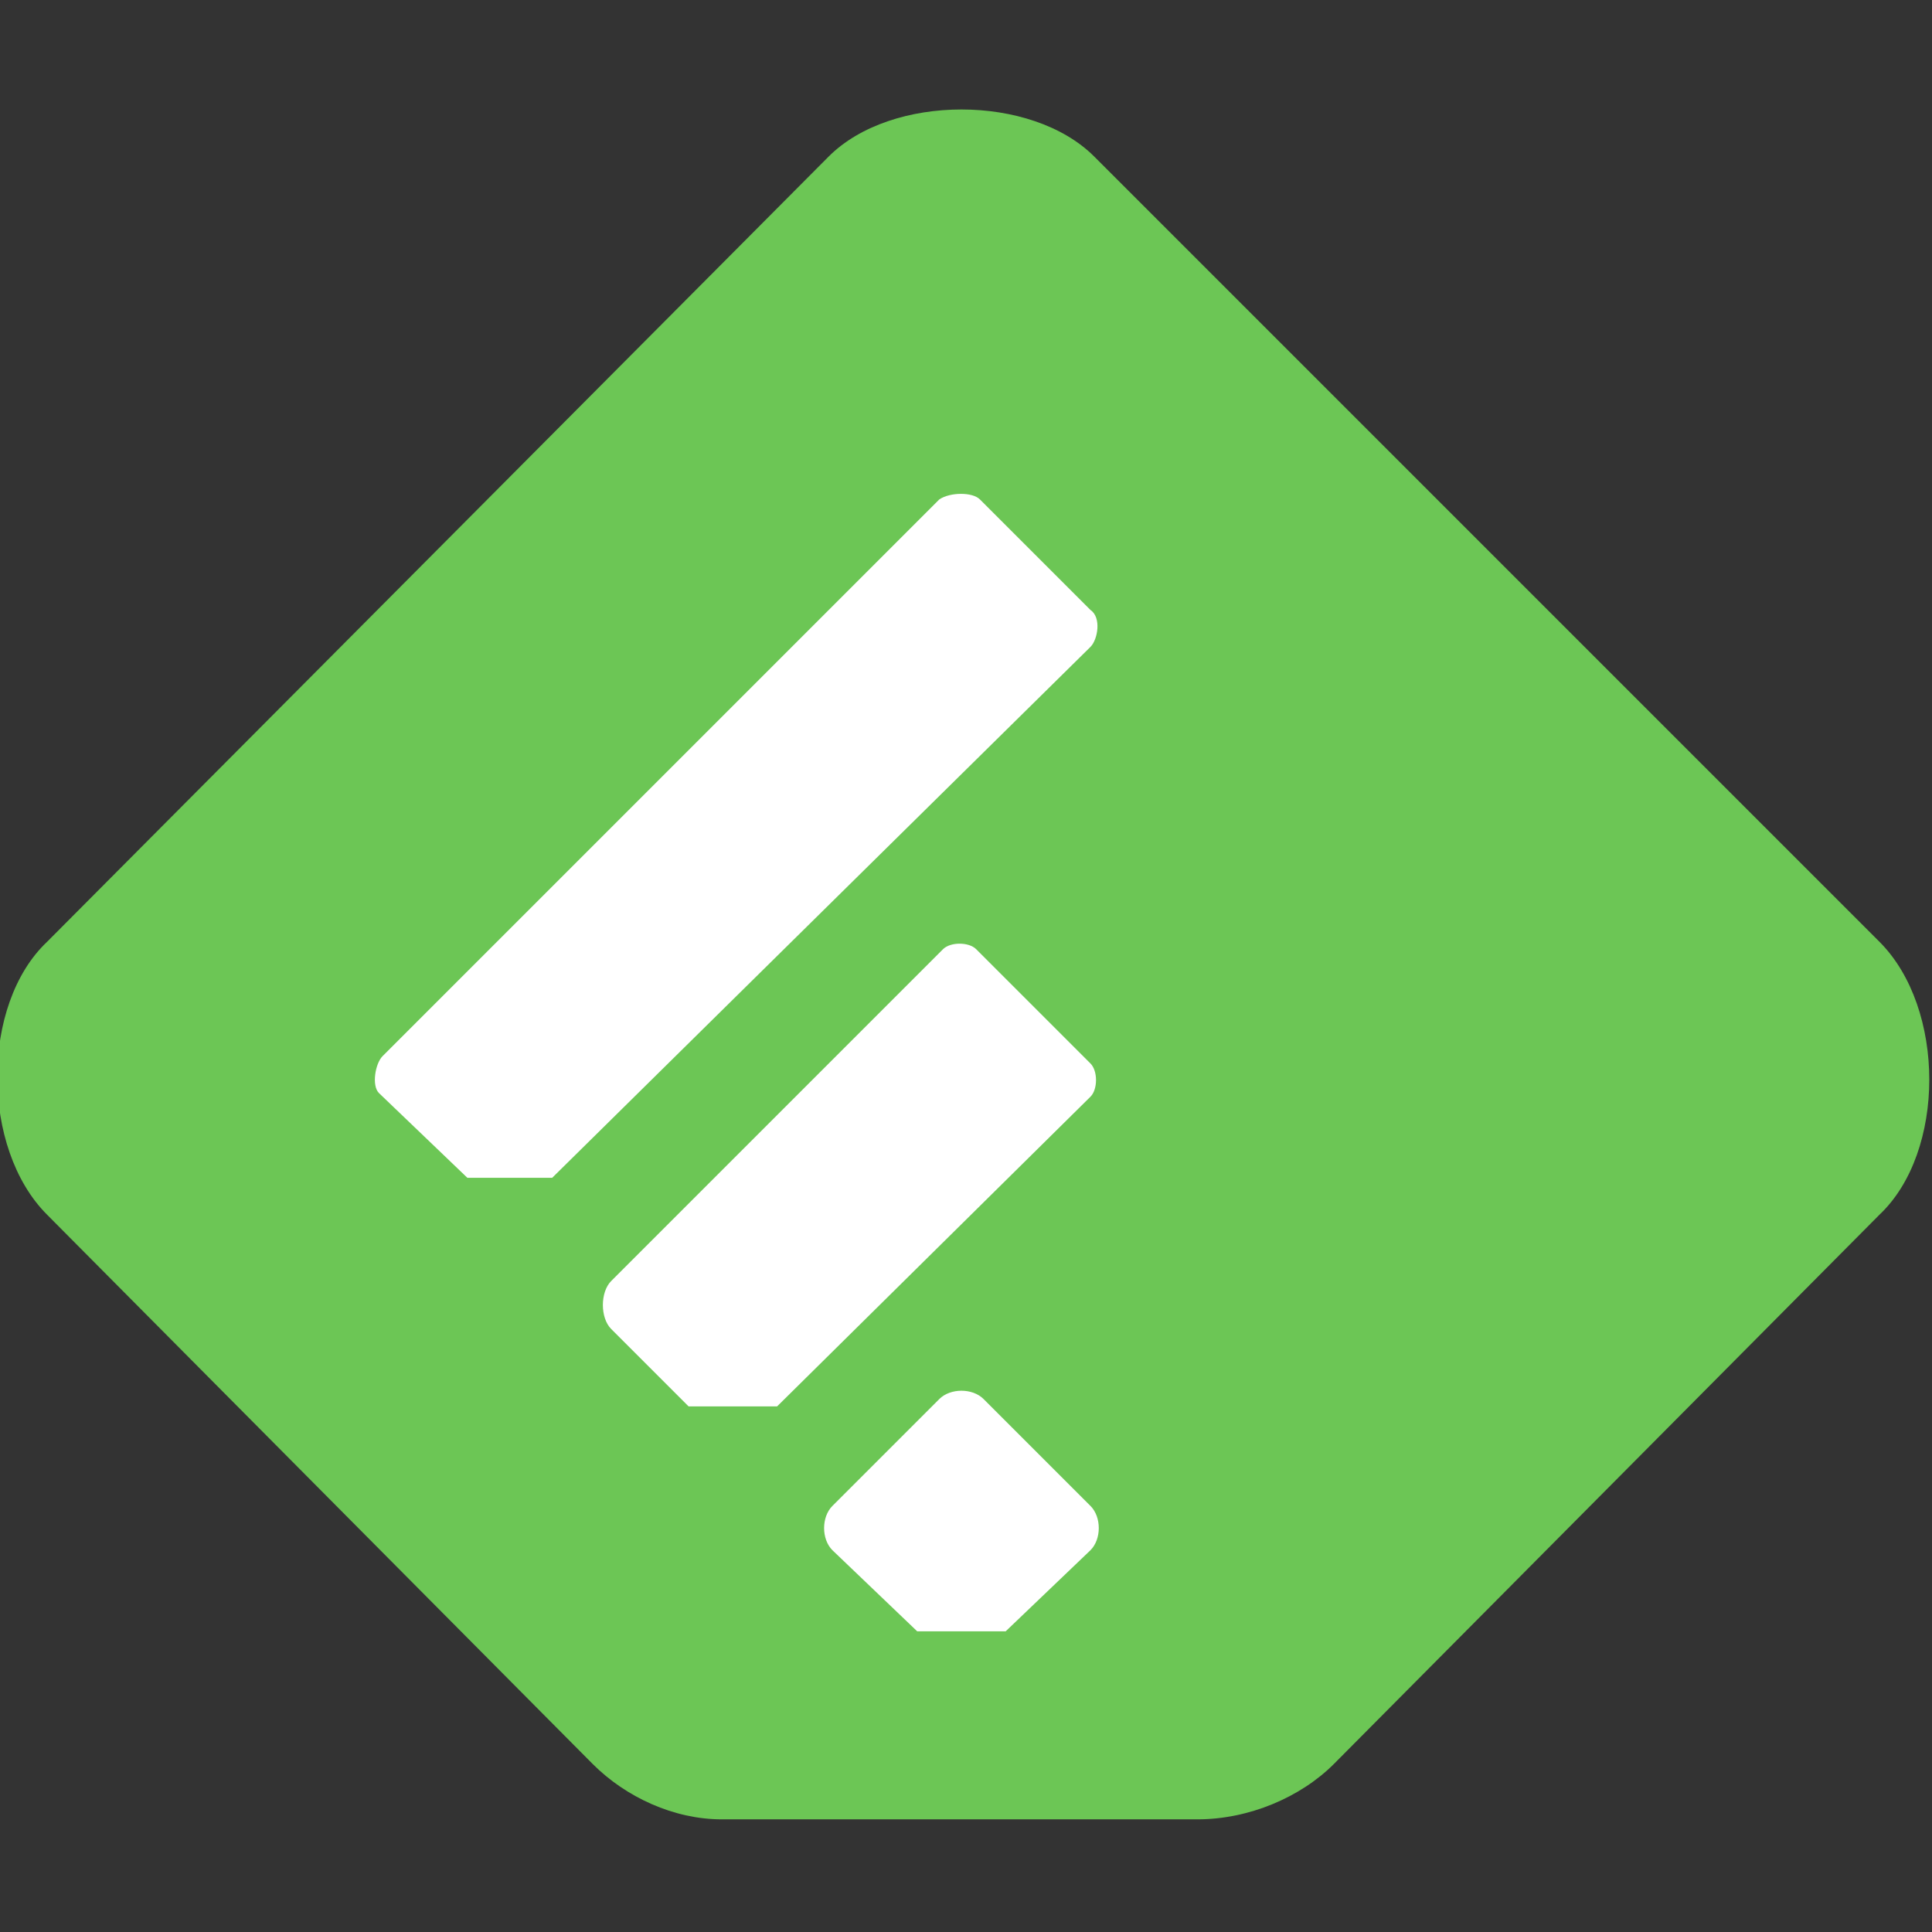 <svg width="300" height="300" viewBox="0 0 300 300" fill="none" xmlns="http://www.w3.org/2000/svg">
<rect x="0" y="0" width="300" height="300" fill="#333333" stroke="none"/>
<g clip-path="url(#clip0_2023_2393)">
<path d="M36.506 149.682L151.01 35.178L265.514 149.682L151.01 264.186L36.506 149.682Z" fill="white"/>
<path d="M92.04 273.919L7.307 188.613C-2.998 178.308 -2.998 155.98 7.307 146.247L128.682 24.3C138.415 14.567 160.17 14.567 169.903 24.3L291.849 146.247C302.154 156.552 302.154 178.881 291.849 188.613L207.116 273.919C201.964 279.072 193.948 282.507 185.933 282.507H112.078C104.635 282.507 97.192 279.072 92.04 273.919ZM169.33 240.713C171.048 238.996 171.048 235.56 169.33 233.843L152.727 217.24C151.01 215.522 147.575 215.522 145.857 217.24L129.254 233.843C127.536 235.56 127.536 238.996 129.254 240.713L142.422 253.309H156.162L169.33 240.713ZM169.33 170.293C170.475 169.148 170.475 166.285 169.33 165.14L151.582 147.392C150.438 146.247 147.575 146.247 146.43 147.392L94.903 198.919C93.185 200.637 93.185 204.645 94.903 206.362L106.926 218.385H120.666L169.33 170.293ZM169.33 100.445C170.475 99.3 171.048 95.865 169.33 94.72L152.154 77.544C151.01 76.399 147.575 76.399 145.857 77.544L59.406 163.995C58.262 165.14 57.689 168.575 58.834 169.72L72.574 182.889H85.742L169.33 100.445Z" fill="#6CC655"/>
</g>
<defs>
<clipPath id="clip0_2023_2393">
<rect width="300" height="300" fill="white"/>
</clipPath>
</defs>
</svg>
